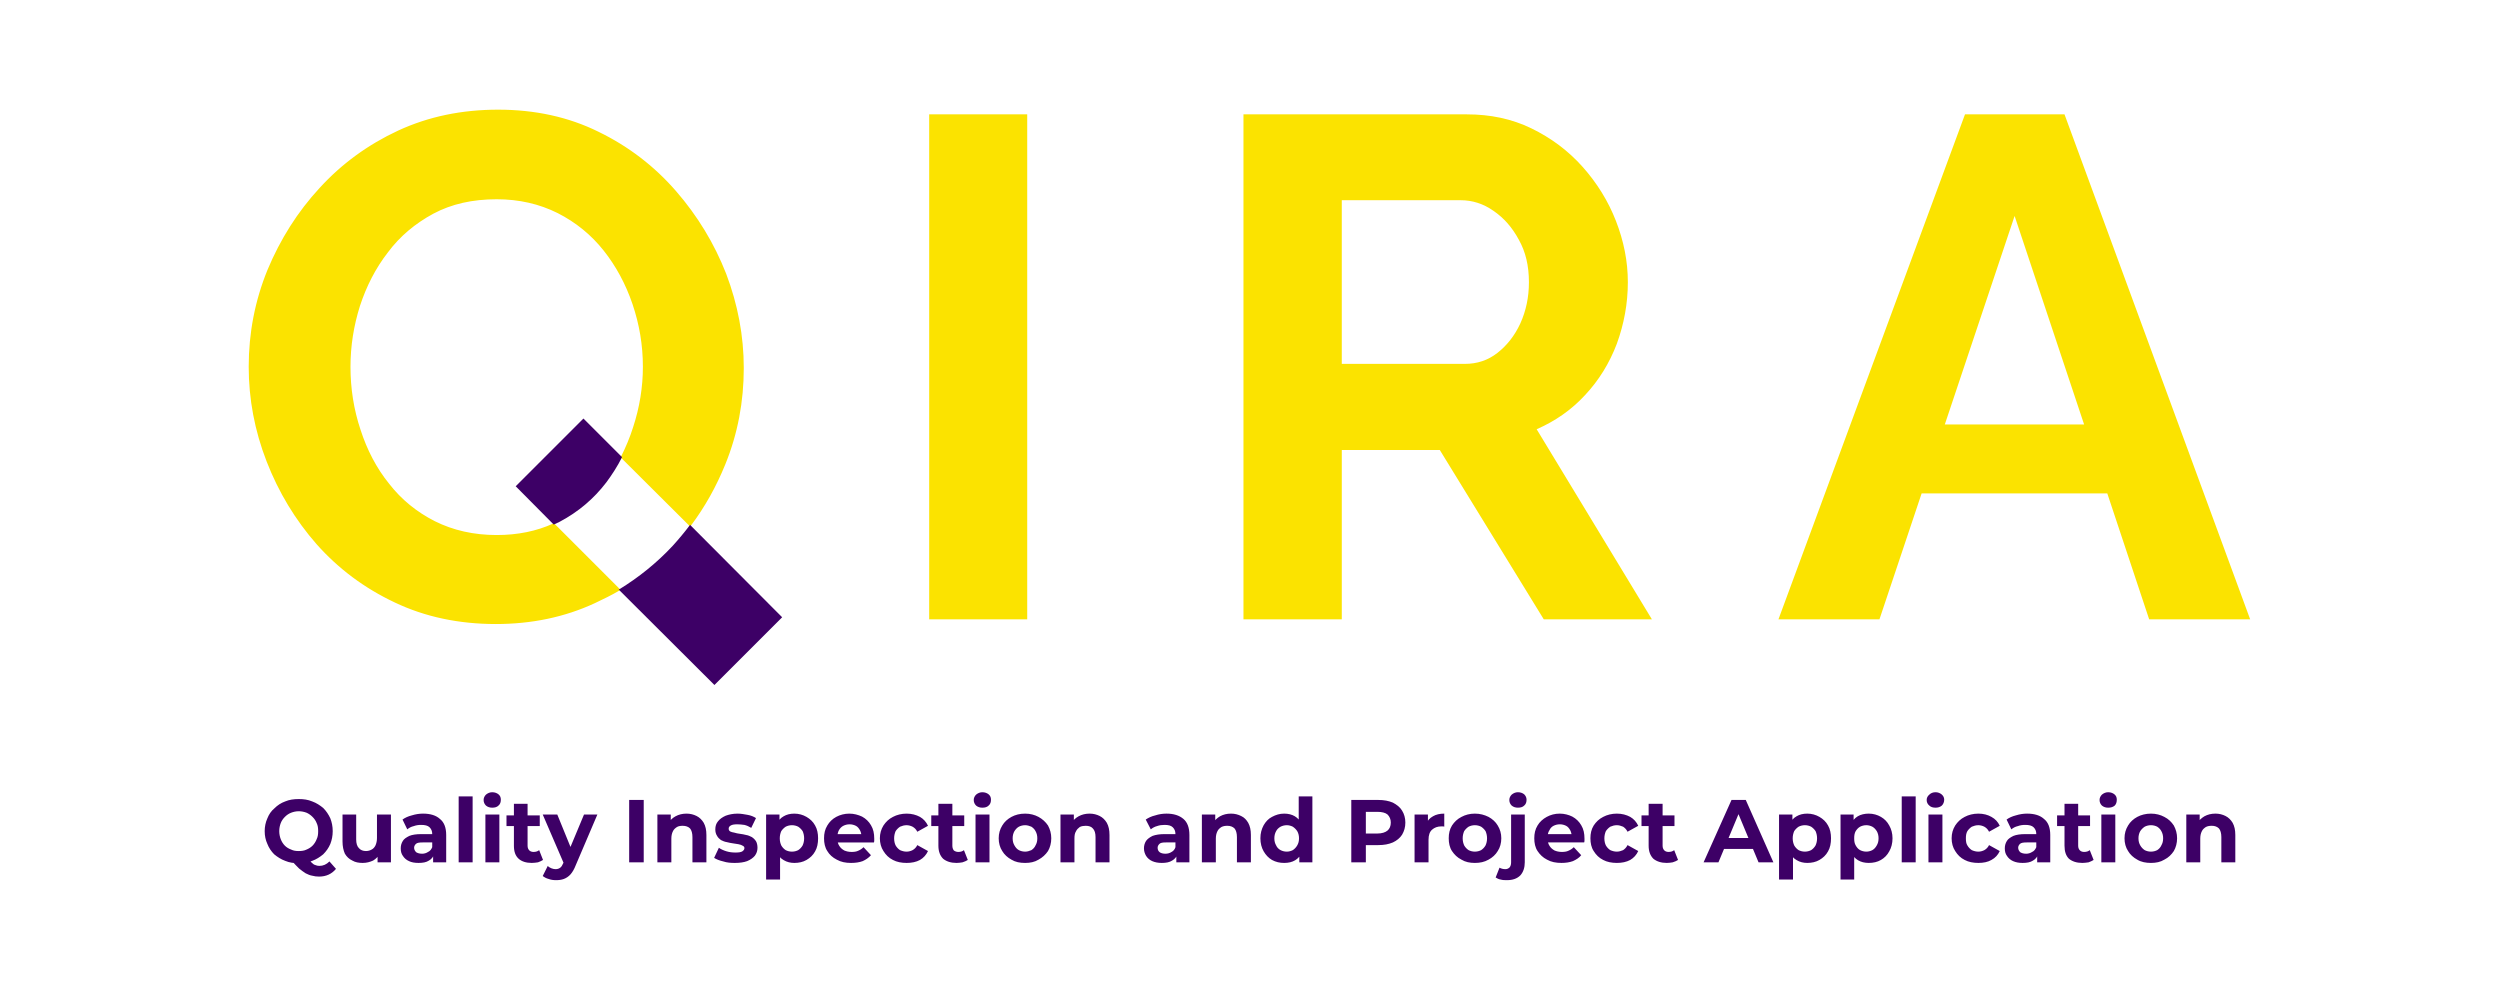 <?xml version="1.0" encoding="UTF-8"?>
<!DOCTYPE svg PUBLIC "-//W3C//DTD SVG 1.1//EN" "http://www.w3.org/Graphics/SVG/1.1/DTD/svg11.dtd">
<!-- Creator: CorelDRAW X8 -->
<svg xmlns="http://www.w3.org/2000/svg" xml:space="preserve" width="84.159mm" height="33.359mm" version="1.1" style="shape-rendering:geometricPrecision; text-rendering:geometricPrecision; image-rendering:optimizeQuality; fill-rule:evenodd; clip-rule:evenodd"
viewBox="0 0 8416 3336"
 xmlns:xlink="http://www.w3.org/1999/xlink">
 <defs>
  <style type="text/css">
   <![CDATA[
    .str0 {stroke:#FBE300;stroke-width:7.62}
    .fil0 {fill:none}
    .fil4 {fill:#3D0066}
    .fil3 {fill:#FBE300}
    .fil1 {fill:#3D0066;fill-rule:nonzero}
    .fil2 {fill:#FBE300;fill-rule:nonzero}
   ]]>
  </style>
 </defs>
 <g id="Layer_x0020_1">
  <rect class="fil0" width="8416" height="3336"/>
  <g id="_556892800">
   <path class="fil1" d="M1006 2906c-17,0 -32,-2 -46,-8 -14,-5 -26,-13 -37,-22 -10,-10 -18,-22 -23,-35 -6,-13 -9,-27 -9,-43 0,-15 3,-30 9,-43 5,-13 13,-25 24,-34 10,-10 22,-18 36,-23 14,-6 29,-8 46,-8 16,0 31,2 45,8 14,5 26,13 37,22 10,10 18,22 24,35 5,13 8,27 8,43 0,16 -3,30 -8,43 -6,14 -14,25 -24,35 -11,9 -23,17 -37,22 -14,6 -29,8 -45,8zm68 45c-8,0 -16,-1 -23,-3 -7,-1 -14,-4 -22,-8 -7,-4 -14,-10 -22,-16 -7,-7 -16,-16 -25,-26l51 -12c6,7 11,13 15,17 5,5 9,8 13,9 5,2 9,3 14,3 13,0 24,-5 34,-15l22 25c-14,17 -33,26 -57,26zm-68 -86c9,0 18,-1 26,-5 7,-3 14,-7 20,-13 6,-6 11,-14 14,-22 4,-8 5,-17 5,-27 0,-10 -1,-19 -5,-27 -3,-8 -8,-15 -14,-21 -6,-6 -13,-11 -20,-14 -8,-3 -17,-5 -26,-5 -10,0 -18,2 -26,5 -8,3 -15,8 -21,14 -6,6 -11,13 -14,21 -3,8 -5,17 -5,27 0,10 2,19 5,27 3,8 8,16 14,22 6,6 13,10 21,13 8,4 16,5 26,5zm215 40c-13,0 -25,-2 -35,-8 -11,-5 -19,-13 -25,-23 -5,-11 -8,-25 -8,-41l0 -91 46 0 0 84c0,13 3,23 9,29 6,7 14,10 24,10 7,0 14,-2 19,-5 6,-3 10,-8 13,-14 3,-7 5,-15 5,-25l0 -79 47 0 0 161 -45 0 0 -44 9 12c-6,12 -14,20 -24,26 -11,5 -22,8 -35,8zm237 -2l0 -32 -3 -6 0 -57c0,-10 -3,-17 -9,-23 -6,-6 -16,-8 -28,-8 -9,0 -17,1 -25,4 -9,2 -16,6 -22,11l-16 -33c8,-6 19,-11 31,-14 13,-4 25,-6 38,-6 25,0 44,6 57,18 14,11 21,29 21,54l0 92 -44 0zm-49 2c-13,0 -24,-2 -32,-6 -9,-4 -16,-10 -21,-18 -5,-7 -7,-15 -7,-25 0,-9 2,-17 7,-25 4,-7 12,-12 22,-17 10,-4 23,-6 40,-6l43 0 0 28 -38 0c-11,0 -19,1 -23,5 -4,4 -6,8 -6,13 0,6 3,11 7,15 5,3 11,5 20,5 7,0 14,-2 20,-6 7,-3 11,-9 14,-16l7 22c-3,10 -9,18 -18,23 -9,6 -21,8 -35,8zm135 -2l0 -222 47 0 0 222 -47 0zm90 0l0 -161 47 0 0 161 -47 0zm23 -184c-8,0 -15,-2 -21,-7 -5,-5 -8,-11 -8,-19 0,-7 3,-13 8,-18 6,-5 13,-8 21,-8 9,0 16,3 21,7 6,5 8,11 8,18 0,8 -2,15 -8,20 -5,5 -12,7 -21,7zm133 186c-19,0 -34,-5 -44,-14 -11,-10 -16,-24 -16,-44l0 -141 46 0 0 141c0,7 2,12 6,16 3,3 8,5 14,5 8,0 14,-2 19,-6l13 33c-5,3 -11,6 -17,8 -7,1 -14,2 -21,2zm-85 -124l0 -36 112 0 0 36 -112 0zm167 182c-9,0 -17,-1 -25,-4 -8,-2 -15,-6 -20,-10l17 -34c3,4 8,6 12,8 5,2 10,3 14,3 7,0 12,-2 16,-5 4,-3 7,-8 10,-15l9 -20 3 -5 58 -139 45 0 -73 171c-5,13 -11,23 -17,30 -7,8 -15,13 -23,16 -8,3 -17,4 -26,4zm27 -54l-72 -167 49 0 55 135 -32 32zm219 -6l0 -210 49 0 0 210 -49 0zm193 -164c13,0 24,3 34,8 10,5 18,13 24,23 6,11 9,24 9,41l0 92 -47 0 0 -85c0,-13 -3,-23 -8,-29 -6,-6 -14,-9 -25,-9 -7,0 -14,1 -19,4 -6,4 -11,8 -14,15 -3,6 -5,14 -5,24l0 80 -47 0 0 -161 45 0 0 44 -9 -13c6,-11 14,-19 25,-25 11,-6 23,-9 37,-9zm163 166c-14,0 -27,-1 -39,-5 -13,-3 -23,-7 -31,-12l16 -34c7,5 16,9 26,12 10,3 20,4 30,4 11,0 18,-1 23,-4 4,-3 7,-6 7,-11 0,-4 -2,-6 -6,-8 -3,-2 -8,-4 -14,-5 -5,-1 -12,-2 -19,-3 -6,-1 -13,-2 -20,-4 -7,-1 -14,-4 -20,-7 -5,-4 -10,-8 -13,-14 -4,-6 -6,-13 -6,-22 0,-11 3,-20 9,-27 6,-8 15,-14 26,-19 11,-4 24,-7 40,-7 11,0 22,2 33,4 12,2 21,6 29,11l-16 33c-8,-5 -15,-8 -23,-10 -8,-1 -16,-2 -23,-2 -11,0 -18,1 -23,4 -5,3 -7,6 -7,11 0,4 2,7 5,9 4,2 8,3 14,4 6,2 12,3 19,4 7,1 14,2 21,4 7,1 13,4 19,7 6,4 10,8 14,14 3,5 5,13 5,22 0,10 -3,19 -9,27 -6,7 -14,13 -26,18 -11,4 -25,6 -41,6zm200 0c-13,0 -25,-3 -35,-9 -11,-6 -19,-15 -24,-27 -6,-12 -9,-28 -9,-47 0,-19 3,-34 8,-46 6,-13 13,-22 24,-28 10,-6 22,-9 36,-9 15,0 29,4 41,11 12,7 22,16 29,29 7,12 10,27 10,43 0,17 -3,32 -10,44 -7,13 -17,22 -29,29 -12,7 -26,10 -41,10zm-95 56l0 -219 45 0 0 33 -1 48 3 47 0 91 -47 0zm87 -94c8,0 15,-2 21,-5 6,-4 11,-9 15,-16 3,-7 5,-14 5,-24 0,-9 -2,-17 -5,-24 -4,-6 -9,-11 -15,-15 -6,-3 -13,-5 -21,-5 -8,0 -15,2 -21,5 -6,4 -11,9 -15,15 -3,7 -5,15 -5,24 0,10 2,17 5,24 4,7 9,12 15,16 6,3 13,5 21,5zm199 38c-18,0 -34,-3 -48,-11 -14,-7 -25,-17 -32,-29 -8,-12 -11,-27 -11,-43 0,-16 3,-30 11,-43 7,-12 17,-22 30,-29 13,-7 28,-11 44,-11 16,0 30,4 43,10 13,7 23,17 30,29 8,13 11,28 11,45 0,2 0,4 0,6 0,2 0,5 -1,7l-130 0 0 -28 106 0 -18 8c0,-8 -2,-15 -5,-21 -4,-7 -8,-12 -14,-15 -6,-3 -13,-5 -21,-5 -8,0 -15,2 -21,5 -6,3 -11,8 -15,15 -3,6 -5,13 -5,22l0 7c0,9 2,17 6,23 4,7 10,12 17,16 7,3 15,5 25,5 8,0 16,-1 22,-4 7,-3 13,-7 18,-12l25 27c-8,9 -17,15 -28,20 -11,4 -24,6 -39,6zm187 0c-17,0 -33,-3 -46,-10 -14,-7 -24,-17 -32,-30 -8,-12 -12,-27 -12,-43 0,-16 4,-30 12,-43 8,-12 18,-22 32,-29 13,-7 29,-11 46,-11 17,0 32,4 45,11 12,7 21,17 27,30l-36 20c-4,-8 -9,-13 -16,-17 -6,-3 -13,-5 -20,-5 -8,0 -15,2 -22,5 -6,4 -11,9 -15,15 -3,7 -5,15 -5,24 0,10 2,18 5,24 4,7 9,12 15,16 7,3 14,5 22,5 7,0 14,-2 20,-5 7,-4 12,-9 16,-17l36 20c-6,13 -15,23 -27,30 -13,7 -28,10 -45,10zm168 0c-19,0 -34,-5 -45,-14 -10,-10 -16,-24 -16,-44l0 -141 47 0 0 141c0,7 2,12 5,16 4,3 9,5 15,5 8,0 14,-2 19,-6l13 33c-5,3 -11,6 -18,8 -6,1 -13,2 -20,2zm-85 -124l0 -36 111 0 0 36 -111 0zm149 122l0 -161 47 0 0 161 -47 0zm23 -184c-8,0 -15,-2 -21,-7 -5,-5 -8,-11 -8,-19 0,-7 3,-13 8,-18 6,-5 13,-8 21,-8 9,0 16,3 21,7 6,5 8,11 8,18 0,8 -2,15 -8,20 -5,5 -12,7 -21,7zm144 186c-18,0 -33,-3 -46,-11 -13,-7 -24,-17 -31,-29 -8,-12 -12,-27 -12,-43 0,-16 4,-30 12,-43 7,-12 18,-22 31,-29 13,-7 28,-11 46,-11 17,0 32,4 45,11 13,7 24,17 32,29 7,13 11,27 11,43 0,16 -4,31 -11,43 -8,12 -19,22 -32,29 -13,8 -28,11 -45,11zm0 -38c7,0 14,-2 21,-5 6,-4 11,-9 14,-16 4,-7 6,-14 6,-24 0,-9 -2,-17 -6,-24 -3,-6 -8,-11 -14,-15 -7,-3 -14,-5 -21,-5 -8,0 -15,2 -21,5 -7,4 -11,9 -15,15 -4,7 -6,15 -6,24 0,10 2,17 6,24 4,7 8,12 15,16 6,3 13,5 21,5zm217 -128c13,0 24,3 34,8 10,5 18,13 24,23 6,11 9,24 9,41l0 92 -47 0 0 -85c0,-13 -3,-23 -9,-29 -5,-6 -13,-9 -24,-9 -7,0 -14,1 -20,4 -5,4 -10,8 -13,15 -4,6 -5,14 -5,24l0 80 -47 0 0 -161 45 0 0 44 -9 -13c6,-11 14,-19 25,-25 11,-6 23,-9 37,-9zm292 164l0 -32 -3 -6 0 -57c0,-10 -3,-17 -9,-23 -6,-6 -15,-8 -28,-8 -8,0 -17,1 -25,4 -8,2 -15,6 -21,11l-17 -33c9,-6 19,-11 32,-14 12,-4 25,-6 38,-6 24,0 43,6 57,18 13,11 20,29 20,54l0 92 -44 0zm-49 2c-12,0 -23,-2 -32,-6 -9,-4 -16,-10 -21,-18 -4,-7 -7,-15 -7,-25 0,-9 2,-17 7,-25 5,-7 12,-12 22,-17 11,-4 24,-6 40,-6l43 0 0 28 -38 0c-11,0 -18,1 -22,5 -4,4 -6,8 -6,13 0,6 2,11 7,15 4,3 11,5 19,5 8,0 15,-2 21,-6 6,-3 11,-9 13,-16l8 22c-4,10 -10,18 -19,23 -9,6 -21,8 -35,8zm233 -166c13,0 24,3 34,8 11,5 18,13 24,23 6,11 9,24 9,41l0 92 -47 0 0 -85c0,-13 -3,-23 -8,-29 -6,-6 -14,-9 -24,-9 -8,0 -14,1 -20,4 -6,4 -11,8 -14,15 -3,6 -5,14 -5,24l0 80 -47 0 0 -161 45 0 0 44 -8 -13c5,-11 14,-19 24,-25 11,-6 23,-9 37,-9zm179 166c-15,0 -28,-3 -41,-10 -12,-7 -21,-17 -28,-29 -7,-12 -11,-27 -11,-44 0,-17 4,-31 11,-44 7,-12 16,-22 28,-28 13,-7 26,-11 41,-11 14,0 26,3 36,9 10,6 18,15 24,28 5,12 8,27 8,46 0,19 -3,35 -8,47 -5,12 -13,21 -23,27 -10,6 -22,9 -37,9zm9 -38c7,0 14,-2 20,-5 6,-4 11,-9 15,-16 4,-7 6,-14 6,-24 0,-9 -2,-17 -6,-24 -4,-6 -9,-11 -15,-15 -6,-3 -13,-5 -20,-5 -8,0 -15,2 -21,5 -7,4 -12,9 -15,15 -4,7 -6,15 -6,24 0,10 2,17 6,24 3,7 8,12 15,16 6,3 13,5 21,5zm42 36l0 -33 1 -48 -3 -48 0 -93 46 0 0 222 -44 0zm175 0l0 -210 91 0c19,0 35,3 49,9 13,7 24,15 31,27 7,11 11,25 11,40 0,16 -4,29 -11,41 -7,11 -18,20 -31,26 -14,6 -30,9 -49,9l-64 0 22 -22 0 80 -49 0zm49 -74l-22 -23 61 0c15,0 27,-4 34,-10 7,-6 11,-15 11,-27 0,-11 -4,-20 -11,-27 -7,-6 -19,-9 -34,-9l-61 0 22 -23 0 119zm164 74l0 -161 45 0 0 45 -6 -13c4,-11 12,-20 23,-26 10,-6 23,-9 38,-9l0 44c-2,-1 -4,-1 -5,-1 -2,0 -3,0 -5,0 -13,0 -23,4 -31,11 -8,7 -12,18 -12,34l0 76 -47 0zm203 2c-17,0 -32,-3 -45,-11 -14,-7 -24,-17 -32,-29 -8,-12 -11,-27 -11,-43 0,-16 3,-30 11,-43 8,-12 18,-22 32,-29 13,-7 28,-11 45,-11 17,0 32,4 46,11 13,7 24,17 31,29 8,13 12,27 12,43 0,16 -4,31 -12,43 -7,12 -18,22 -31,29 -14,8 -29,11 -46,11zm0 -38c8,0 15,-2 21,-5 6,-4 11,-9 15,-16 3,-7 5,-14 5,-24 0,-9 -2,-17 -5,-24 -4,-6 -9,-11 -15,-15 -6,-3 -13,-5 -21,-5 -8,0 -15,2 -21,5 -6,4 -11,9 -15,15 -3,7 -5,15 -5,24 0,10 2,17 5,24 4,7 9,12 15,16 6,3 13,5 21,5zm108 96c-7,0 -14,0 -21,-2 -7,-1 -12,-4 -17,-7l13 -33c5,3 12,5 20,5 5,0 10,-2 14,-6 3,-4 5,-9 5,-17l0 -161 46 0 0 161c0,18 -5,33 -15,44 -11,11 -26,16 -45,16zm37 -244c-8,0 -15,-2 -21,-7 -5,-5 -8,-11 -8,-19 0,-7 3,-13 8,-18 6,-5 13,-8 21,-8 9,0 16,3 21,7 5,5 8,11 8,18 0,8 -2,15 -8,20 -5,5 -12,7 -21,7zm147 186c-19,0 -35,-3 -49,-11 -14,-7 -24,-17 -32,-29 -8,-12 -11,-27 -11,-43 0,-16 3,-30 11,-43 7,-12 18,-22 31,-29 13,-7 27,-11 44,-11 15,0 30,4 42,10 13,7 23,17 30,29 8,13 11,28 11,45 0,2 0,4 0,6 0,2 0,5 -1,7l-130 0 0 -28 106 0 -18 8c0,-8 -2,-15 -5,-21 -4,-7 -8,-12 -14,-15 -6,-3 -13,-5 -21,-5 -8,0 -15,2 -21,5 -6,3 -11,8 -14,15 -4,6 -6,13 -6,22l0 7c0,9 2,17 6,23 4,7 10,12 17,16 7,3 15,5 25,5 8,0 16,-1 22,-4 7,-3 13,-7 18,-12l25 27c-7,9 -17,15 -28,20 -11,4 -24,6 -38,6zm186 0c-17,0 -33,-3 -46,-10 -14,-7 -24,-17 -32,-30 -8,-12 -11,-27 -11,-43 0,-16 3,-30 11,-43 8,-12 18,-22 32,-29 13,-7 29,-11 46,-11 17,0 32,4 45,11 12,7 21,17 27,30l-36 20c-4,-8 -9,-13 -15,-17 -7,-3 -14,-5 -21,-5 -8,0 -15,2 -22,5 -6,4 -11,9 -15,15 -3,7 -5,15 -5,24 0,10 2,18 5,24 4,7 9,12 15,16 7,3 14,5 22,5 7,0 14,-2 21,-5 6,-4 11,-9 15,-17l36 20c-6,13 -15,23 -27,30 -13,7 -28,10 -45,10zm168 0c-19,0 -34,-5 -45,-14 -10,-10 -16,-24 -16,-44l0 -141 47 0 0 141c0,7 2,12 6,16 3,3 8,5 14,5 8,0 14,-2 19,-6l13 33c-5,3 -11,6 -18,8 -6,1 -13,2 -20,2zm-85 -124l0 -36 111 0 0 36 -111 0zm209 122l94 -210 48 0 93 210 -50 0 -77 -185 19 0 -77 185 -50 0zm47 -45l13 -37 108 0 13 37 -134 0zm302 47c-13,0 -25,-3 -35,-9 -11,-6 -19,-15 -24,-27 -6,-12 -9,-28 -9,-47 0,-19 3,-34 8,-46 6,-13 13,-22 24,-28 10,-6 22,-9 36,-9 15,0 29,4 41,11 12,7 22,16 29,29 7,12 10,27 10,43 0,17 -3,32 -10,44 -7,13 -17,22 -29,29 -12,7 -26,10 -41,10zm-95 56l0 -219 45 0 0 33 -1 48 3 47 0 91 -47 0zm87 -94c8,0 15,-2 21,-5 6,-4 11,-9 15,-16 3,-7 5,-14 5,-24 0,-9 -2,-17 -5,-24 -4,-6 -9,-11 -15,-15 -6,-3 -13,-5 -21,-5 -8,0 -15,2 -21,5 -6,4 -11,9 -15,15 -3,7 -5,15 -5,24 0,10 2,17 5,24 4,7 9,12 15,16 6,3 13,5 21,5zm215 38c-14,0 -26,-3 -36,-9 -10,-6 -18,-15 -24,-27 -5,-12 -8,-28 -8,-47 0,-19 2,-34 8,-46 5,-13 13,-22 23,-28 10,-6 23,-9 37,-9 15,0 29,4 41,11 12,7 21,16 28,29 7,12 11,27 11,43 0,17 -4,32 -11,44 -7,13 -16,22 -28,29 -12,7 -26,10 -41,10zm-95 56l0 -219 44 0 0 33 -1 48 3 47 0 91 -46 0zm87 -94c7,0 14,-2 20,-5 7,-4 11,-9 15,-16 4,-7 6,-14 6,-24 0,-9 -2,-17 -6,-24 -4,-6 -8,-11 -15,-15 -6,-3 -13,-5 -20,-5 -8,0 -15,2 -21,5 -7,4 -11,9 -15,15 -4,7 -5,15 -5,24 0,10 1,17 5,24 4,7 8,12 15,16 6,3 13,5 21,5zm119 36l0 -222 47 0 0 222 -47 0zm90 0l0 -161 47 0 0 161 -47 0zm24 -184c-9,0 -16,-2 -21,-7 -6,-5 -9,-11 -9,-19 0,-7 3,-13 9,-18 5,-5 12,-8 21,-8 8,0 15,3 20,7 6,5 9,11 9,18 0,8 -3,15 -8,20 -6,5 -13,7 -21,7z"/>
   <path class="fil1" d="M6660 2905c-17,0 -33,-3 -46,-10 -14,-7 -24,-17 -32,-30 -8,-12 -12,-27 -12,-43 0,-16 4,-30 12,-43 8,-12 18,-22 32,-29 13,-7 29,-11 46,-11 17,0 32,4 44,11 13,7 22,17 28,30l-36 20c-4,-8 -9,-13 -16,-17 -6,-3 -13,-5 -20,-5 -8,0 -15,2 -22,5 -6,4 -11,9 -15,15 -4,7 -5,15 -5,24 0,10 1,18 5,24 4,7 9,12 15,16 7,3 14,5 22,5 7,0 14,-2 20,-5 7,-4 12,-9 16,-17l36 20c-6,13 -15,23 -28,30 -12,7 -27,10 -44,10zm198 -2l0 -32 -3 -6 0 -57c0,-10 -3,-17 -9,-23 -6,-6 -16,-8 -28,-8 -9,0 -17,1 -25,4 -9,2 -16,6 -22,11l-16 -33c8,-6 19,-11 31,-14 13,-4 25,-6 38,-6 25,0 44,6 57,18 14,11 21,29 21,54l0 92 -44 0zm-49 2c-13,0 -23,-2 -32,-6 -9,-4 -16,-10 -21,-18 -5,-7 -7,-15 -7,-25 0,-9 2,-17 7,-25 4,-7 12,-12 22,-17 10,-4 23,-6 40,-6l43 0 0 28 -38 0c-11,0 -19,1 -23,5 -4,4 -6,8 -6,13 0,6 3,11 7,15 5,3 11,5 20,5 7,0 14,-2 20,-6 7,-3 11,-9 14,-16l7 22c-3,10 -9,18 -18,23 -9,6 -21,8 -35,8zm201 0c-19,0 -34,-5 -45,-14 -10,-10 -15,-24 -15,-44l0 -141 46 0 0 141c0,7 2,12 6,16 3,3 8,5 14,5 8,0 14,-2 19,-6l13 33c-5,3 -11,6 -17,8 -7,1 -14,2 -21,2zm-85 -124l0 -36 111 0 0 36 -111 0zm149 122l0 -161 47 0 0 161 -47 0zm23 -184c-8,0 -15,-2 -21,-7 -5,-5 -8,-11 -8,-19 0,-7 3,-13 8,-18 6,-5 13,-8 21,-8 9,0 16,3 21,7 6,5 8,11 8,18 0,8 -2,15 -7,20 -6,5 -13,7 -22,7zm144 186c-17,0 -33,-3 -46,-11 -13,-7 -24,-17 -31,-29 -8,-12 -12,-27 -12,-43 0,-16 4,-30 12,-43 7,-12 18,-22 31,-29 13,-7 29,-11 46,-11 17,0 32,4 45,11 14,7 24,17 32,29 7,13 11,27 11,43 0,16 -4,31 -11,43 -8,12 -18,22 -32,29 -13,8 -28,11 -45,11zm0 -38c8,0 15,-2 21,-5 6,-4 11,-9 14,-16 4,-7 6,-14 6,-24 0,-9 -2,-17 -6,-24 -3,-6 -8,-11 -14,-15 -6,-3 -13,-5 -21,-5 -8,0 -15,2 -21,5 -6,4 -11,9 -15,15 -4,7 -6,15 -6,24 0,10 2,17 6,24 4,7 9,12 15,16 6,3 13,5 21,5zm217 -128c13,0 24,3 34,8 10,5 18,13 24,23 6,11 9,24 9,41l0 92 -47 0 0 -85c0,-13 -3,-23 -8,-29 -6,-6 -14,-9 -24,-9 -8,0 -14,1 -20,4 -6,4 -11,8 -14,15 -3,6 -5,14 -5,24l0 80 -47 0 0 -161 45 0 0 44 -9 -13c6,-11 15,-19 25,-25 11,-6 23,-9 37,-9z"/>
  </g>
  <g id="_556892440">
   <path class="fil2" d="M3128 2085l0 -1700 330 0 0 1700 -330 0zm1058 0l0 -1700 752 0c79,0 151,15 217,47 66,32 124,75 173,130 48,54 86,115 112,182 26,67 40,135 40,206 0,72 -13,141 -37,207 -25,66 -61,124 -107,173 -46,50 -101,88 -163,115l388 640 -364 0 -350 -570 -330 0 0 570 -331 0zm331 -860l414 0c42,0 78,-12 110,-37 32,-25 58,-58 77,-99 19,-42 29,-88 29,-139 0,-55 -11,-102 -34,-143 -22,-41 -50,-73 -85,-97 -34,-24 -71,-36 -111,-36l-400 0 0 551zm2098 -840l335 0 625 1700 -340 0 -141 -424 -625 0 -142 424 -340 0 628 -1700zm401 1044l-234 -702 -235 702 469 0z"/>
   <path class="fil3 str0" d="M2035 841c42,53 75,114 98,182 23,68 35,138 35,212 0,68 -11,137 -33,204 -11,35 -25,68 -41,100l229 228c47,-63 85,-131 115,-205 42,-103 62,-211 62,-323 0,-108 -20,-213 -59,-316 -40,-102 -96,-194 -168,-277 -72,-83 -159,-150 -260,-199 -101,-50 -214,-74 -336,-74 -122,0 -233,23 -335,70 -101,47 -189,111 -263,192 -74,80 -132,172 -175,275 -42,103 -63,211 -63,325 0,108 20,214 60,317 40,103 96,196 168,278 73,82 160,147 262,195 101,48 214,72 338,72 120,0 231,-23 332,-70 28,-13 56,-27 82,-42l-219 -219c-57,26 -121,39 -192,39 -78,0 -148,-16 -210,-47 -61,-31 -113,-73 -155,-127 -43,-53 -75,-115 -97,-183 -23,-69 -34,-140 -34,-213 0,-71 11,-139 32,-206 22,-67 53,-128 95,-182 41,-55 93,-98 154,-131 62,-33 133,-49 215,-49 76,0 145,16 207,47 61,31 113,73 156,127z"/>
   <path class="fil4" d="M1736 1637l128 129c7,-3 14,-7 21,-10 62,-33 114,-77 156,-132 20,-27 38,-55 53,-85l-130 -130 -228 228z"/>
   <path class="fil4" d="M2265 1837c-54,58 -115,107 -182,148l322 321 228 -228 -310 -311c-18,24 -38,48 -58,70z"/>
  </g>
 </g>
</svg>
